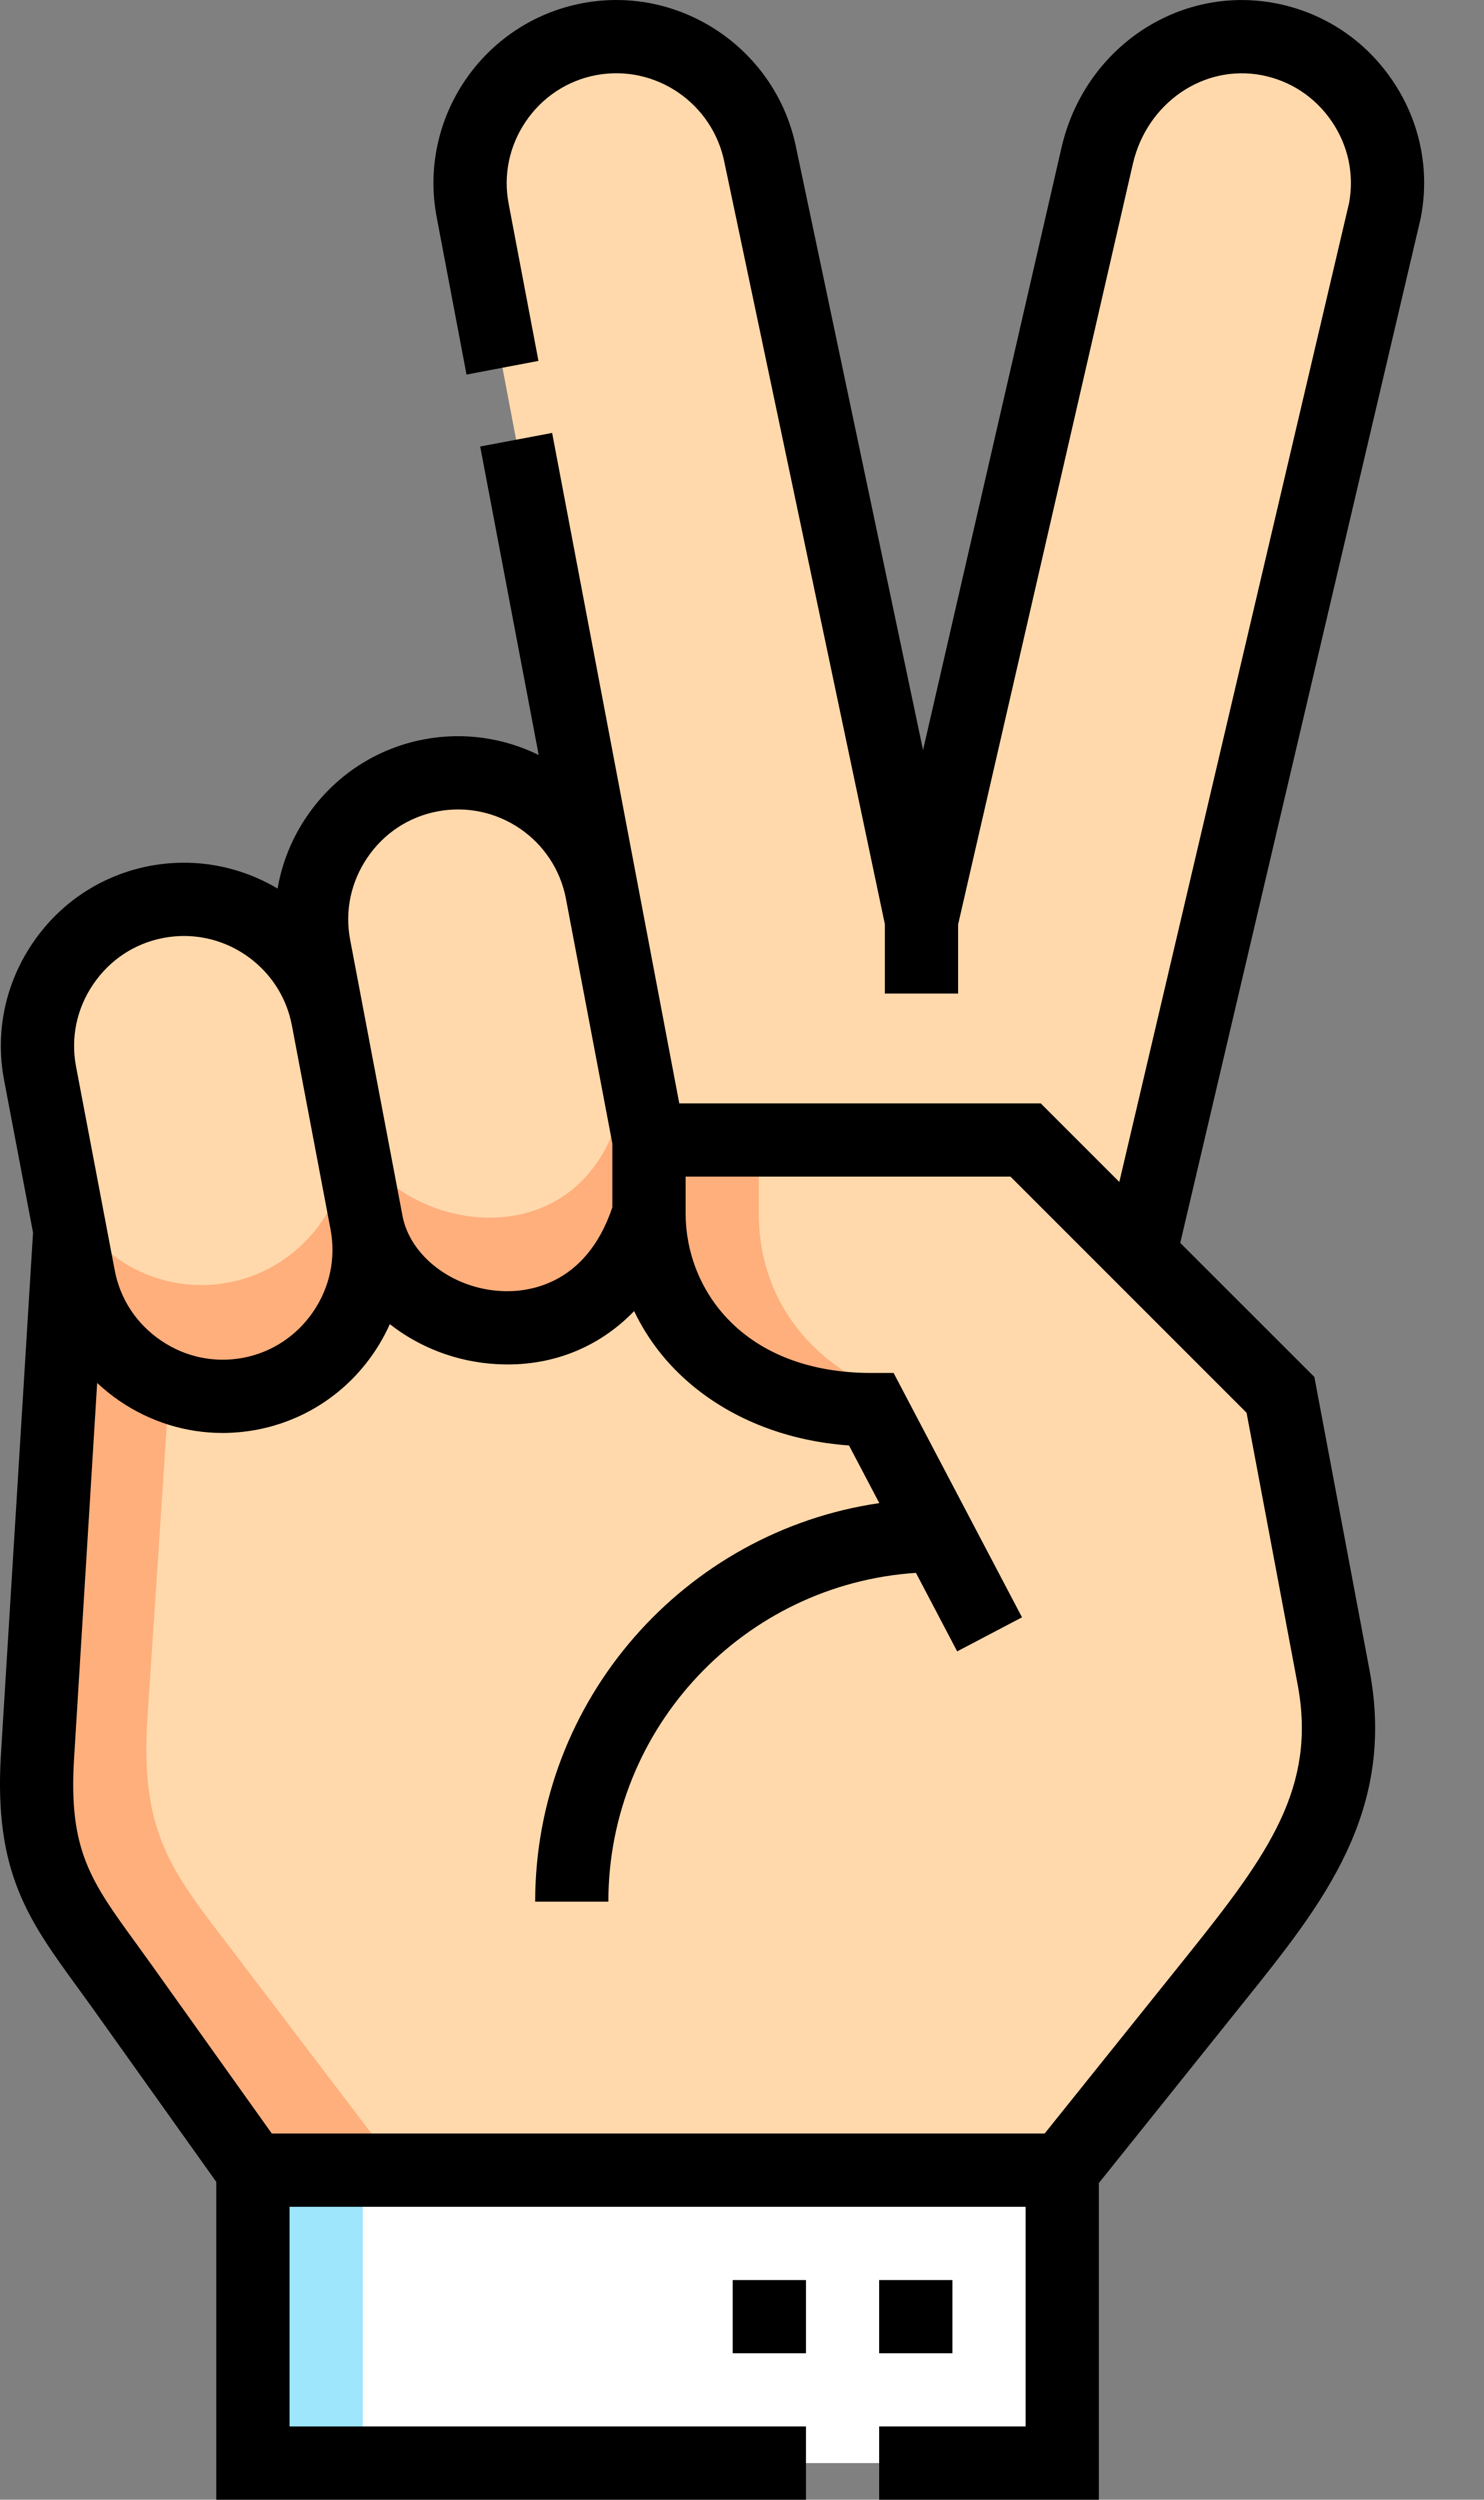 <svg width="19" height="32" viewBox="0 0 19 32" fill="none" xmlns="http://www.w3.org/2000/svg">
<rect x="0" y="0" width="19" height="32" fill="#808080" stroke="none"/>
<path fill-rule="evenodd" clip-rule="evenodd" d="M8.309 14.594H13.131L14.595 16.058L17.732 2.693C17.924 1.68 17.252 0.694 16.239 0.502C15.226 0.309 14.278 0.989 14.047 1.994L11.798 11.781L9.736 1.994C9.539 0.982 8.557 0.309 7.544 0.502C6.531 0.694 5.859 1.68 6.051 2.693C6.804 6.66 7.557 10.627 8.309 14.594Z" fill="#FFD9AB"/>
<path fill-rule="evenodd" clip-rule="evenodd" d="M13.131 14.594H8.309V15.531C7.626 17.748 4.982 17.174 4.693 15.65C4.885 16.664 4.213 17.65 3.2 17.842C2.187 18.034 1.2 17.363 1.008 16.349L0.894 15.75L0.48 22.488C0.389 23.97 0.849 24.429 1.563 25.431L3.238 27.781H13.6L15.573 25.319C16.595 24.045 17.366 23.024 17.074 21.472L16.394 17.856L13.131 14.594Z" fill="#FFD9AB"/>
<path fill-rule="evenodd" clip-rule="evenodd" d="M4.692 15.65L4.196 13.032C4 12.023 3.016 11.354 2.005 11.546C0.992 11.738 0.32 12.725 0.513 13.738L1.008 16.349C1.2 17.363 2.186 18.034 3.2 17.842C4.213 17.65 4.885 16.664 4.692 15.65Z" fill="#FFD9AB"/>
<path fill-rule="evenodd" clip-rule="evenodd" d="M3.238 27.781H13.6V31.531H3.238V27.781Z" fill="white"/>
<path fill-rule="evenodd" clip-rule="evenodd" d="M8.309 15.531V14.594C8.108 13.535 7.908 12.477 7.707 11.419C7.514 10.406 6.528 9.734 5.515 9.926C4.502 10.118 3.83 11.105 4.023 12.118L4.693 15.65C4.982 17.174 7.627 17.748 8.309 15.531Z" fill="#FFD9AB"/>
<path fill-rule="evenodd" clip-rule="evenodd" d="M2.169 17.745C1.588 17.516 1.132 17.004 1.008 16.349L0.894 15.75L0.48 22.488C0.389 23.97 0.849 24.429 1.563 25.431L3.238 27.781H5.113L2.97 24.963C2.224 23.983 1.795 23.501 1.886 22.019L2.169 17.745Z" fill="#FFAF7C"/>
<path fill-rule="evenodd" clip-rule="evenodd" d="M3.238 27.781H4.645V31.531H3.238V27.781Z" fill="#9EE6FC"/>
<path fill-rule="evenodd" clip-rule="evenodd" d="M4.692 15.65L4.418 14.226C4.611 15.239 3.939 16.226 2.926 16.418C1.952 16.603 1.003 15.989 0.76 15.041L1.008 16.349C1.2 17.363 2.187 18.034 3.2 17.842C4.213 17.65 4.885 16.664 4.692 15.65Z" fill="#FFAF7C"/>
<path fill-rule="evenodd" clip-rule="evenodd" d="M8.309 15.531V14.594L8.033 13.141C8.196 16.423 4.878 15.965 4.44 14.32L4.693 15.65C4.982 17.174 7.626 17.748 8.309 15.531Z" fill="#FFAF7C"/>
<path fill-rule="evenodd" clip-rule="evenodd" d="M10.942 17.634C10.206 17.211 9.715 16.48 9.715 15.531V14.594H8.309V15.531C8.309 17.078 9.612 18.045 11.158 18.045L10.942 17.634Z" fill="#FFAF7C"/>
<path d="M17.825 1.026C17.472 0.507 16.939 0.157 16.326 0.041C15.085 -0.194 13.883 0.617 13.591 1.889L11.818 9.602L10.195 1.901C9.946 0.636 8.719 -0.198 7.457 0.041C6.187 0.282 5.35 1.511 5.591 2.78L5.973 4.795L6.894 4.62L6.512 2.606C6.442 2.239 6.521 1.865 6.733 1.553C6.945 1.242 7.264 1.032 7.631 0.962C8.39 0.819 9.127 1.321 9.276 2.084L11.329 11.83V12.719H12.267V11.834L14.504 2.099C14.683 1.32 15.407 0.821 16.152 0.962C16.519 1.032 16.838 1.242 17.05 1.553C17.261 1.862 17.34 2.232 17.273 2.597L14.331 15.131L13.325 14.125H8.697L7.069 5.542L6.148 5.716L6.897 9.665C6.457 9.449 5.946 9.367 5.428 9.465C4.815 9.582 4.283 9.931 3.929 10.45C3.736 10.733 3.61 11.048 3.554 11.375C3.079 11.092 2.503 10.975 1.918 11.085C1.305 11.202 0.773 11.551 0.42 12.07C0.067 12.589 -0.064 13.212 0.052 13.825L0.423 15.779L0.012 22.459C-0.08 23.965 0.365 24.578 0.982 25.427C1.046 25.515 1.113 25.607 1.182 25.703L2.769 27.931V32H10.319V31.062H3.707V28.25H13.131V31.062H11.256V32H14.069V27.946L15.939 25.612C16.935 24.37 17.876 23.196 17.535 21.385L16.828 17.627L15.111 15.911L18.188 2.8L18.192 2.78C18.309 2.167 18.178 1.544 17.825 1.026ZM4.704 10.978C4.916 10.666 5.235 10.456 5.602 10.387C6.364 10.242 7.102 10.744 7.246 11.506L7.84 14.638V15.456C7.497 16.474 6.731 16.546 6.412 16.527C5.792 16.493 5.251 16.079 5.153 15.564C5.153 15.564 5.153 15.563 5.153 15.563L4.483 12.03C4.413 11.663 4.492 11.29 4.704 10.978ZM1.195 12.598C1.407 12.286 1.726 12.076 2.093 12.007C2.181 11.99 2.269 11.982 2.356 11.982C3.017 11.982 3.609 12.453 3.737 13.126L4.232 15.738C4.302 16.105 4.223 16.479 4.011 16.79C3.799 17.102 3.48 17.312 3.113 17.382C2.745 17.451 2.372 17.373 2.06 17.16C1.748 16.948 1.538 16.629 1.469 16.262L0.973 13.65C0.904 13.283 0.982 12.909 1.195 12.598ZM16.613 21.559C16.862 22.879 16.241 23.736 15.208 25.026L13.375 27.312H3.48L1.945 25.159C1.874 25.06 1.806 24.966 1.741 24.876C1.165 24.084 0.876 23.686 0.948 22.516L1.244 17.704C1.333 17.787 1.429 17.865 1.532 17.935C1.927 18.204 2.383 18.344 2.849 18.344C2.994 18.344 3.141 18.33 3.287 18.303C3.9 18.186 4.432 17.837 4.786 17.318C4.866 17.2 4.934 17.078 4.991 16.951C5.366 17.246 5.844 17.435 6.36 17.463C7.051 17.502 7.665 17.254 8.119 16.784C8.29 17.142 8.536 17.462 8.853 17.727C9.391 18.179 10.099 18.45 10.87 18.504L11.258 19.242C8.769 19.605 6.852 21.754 6.852 24.344H7.789C7.789 22.111 9.532 20.279 11.727 20.135L12.255 21.14L13.085 20.704L11.441 17.576H11.158C9.523 17.576 8.778 16.516 8.778 15.531V15.062H12.937L15.96 18.085L16.613 21.559Z" fill="black"/>
<path d="M9.381 29.188H10.319V30.125H9.381V29.188Z" fill="black"/>
<path d="M11.256 29.188H12.194V30.125H11.256V29.188Z" fill="black"/>
</svg>
